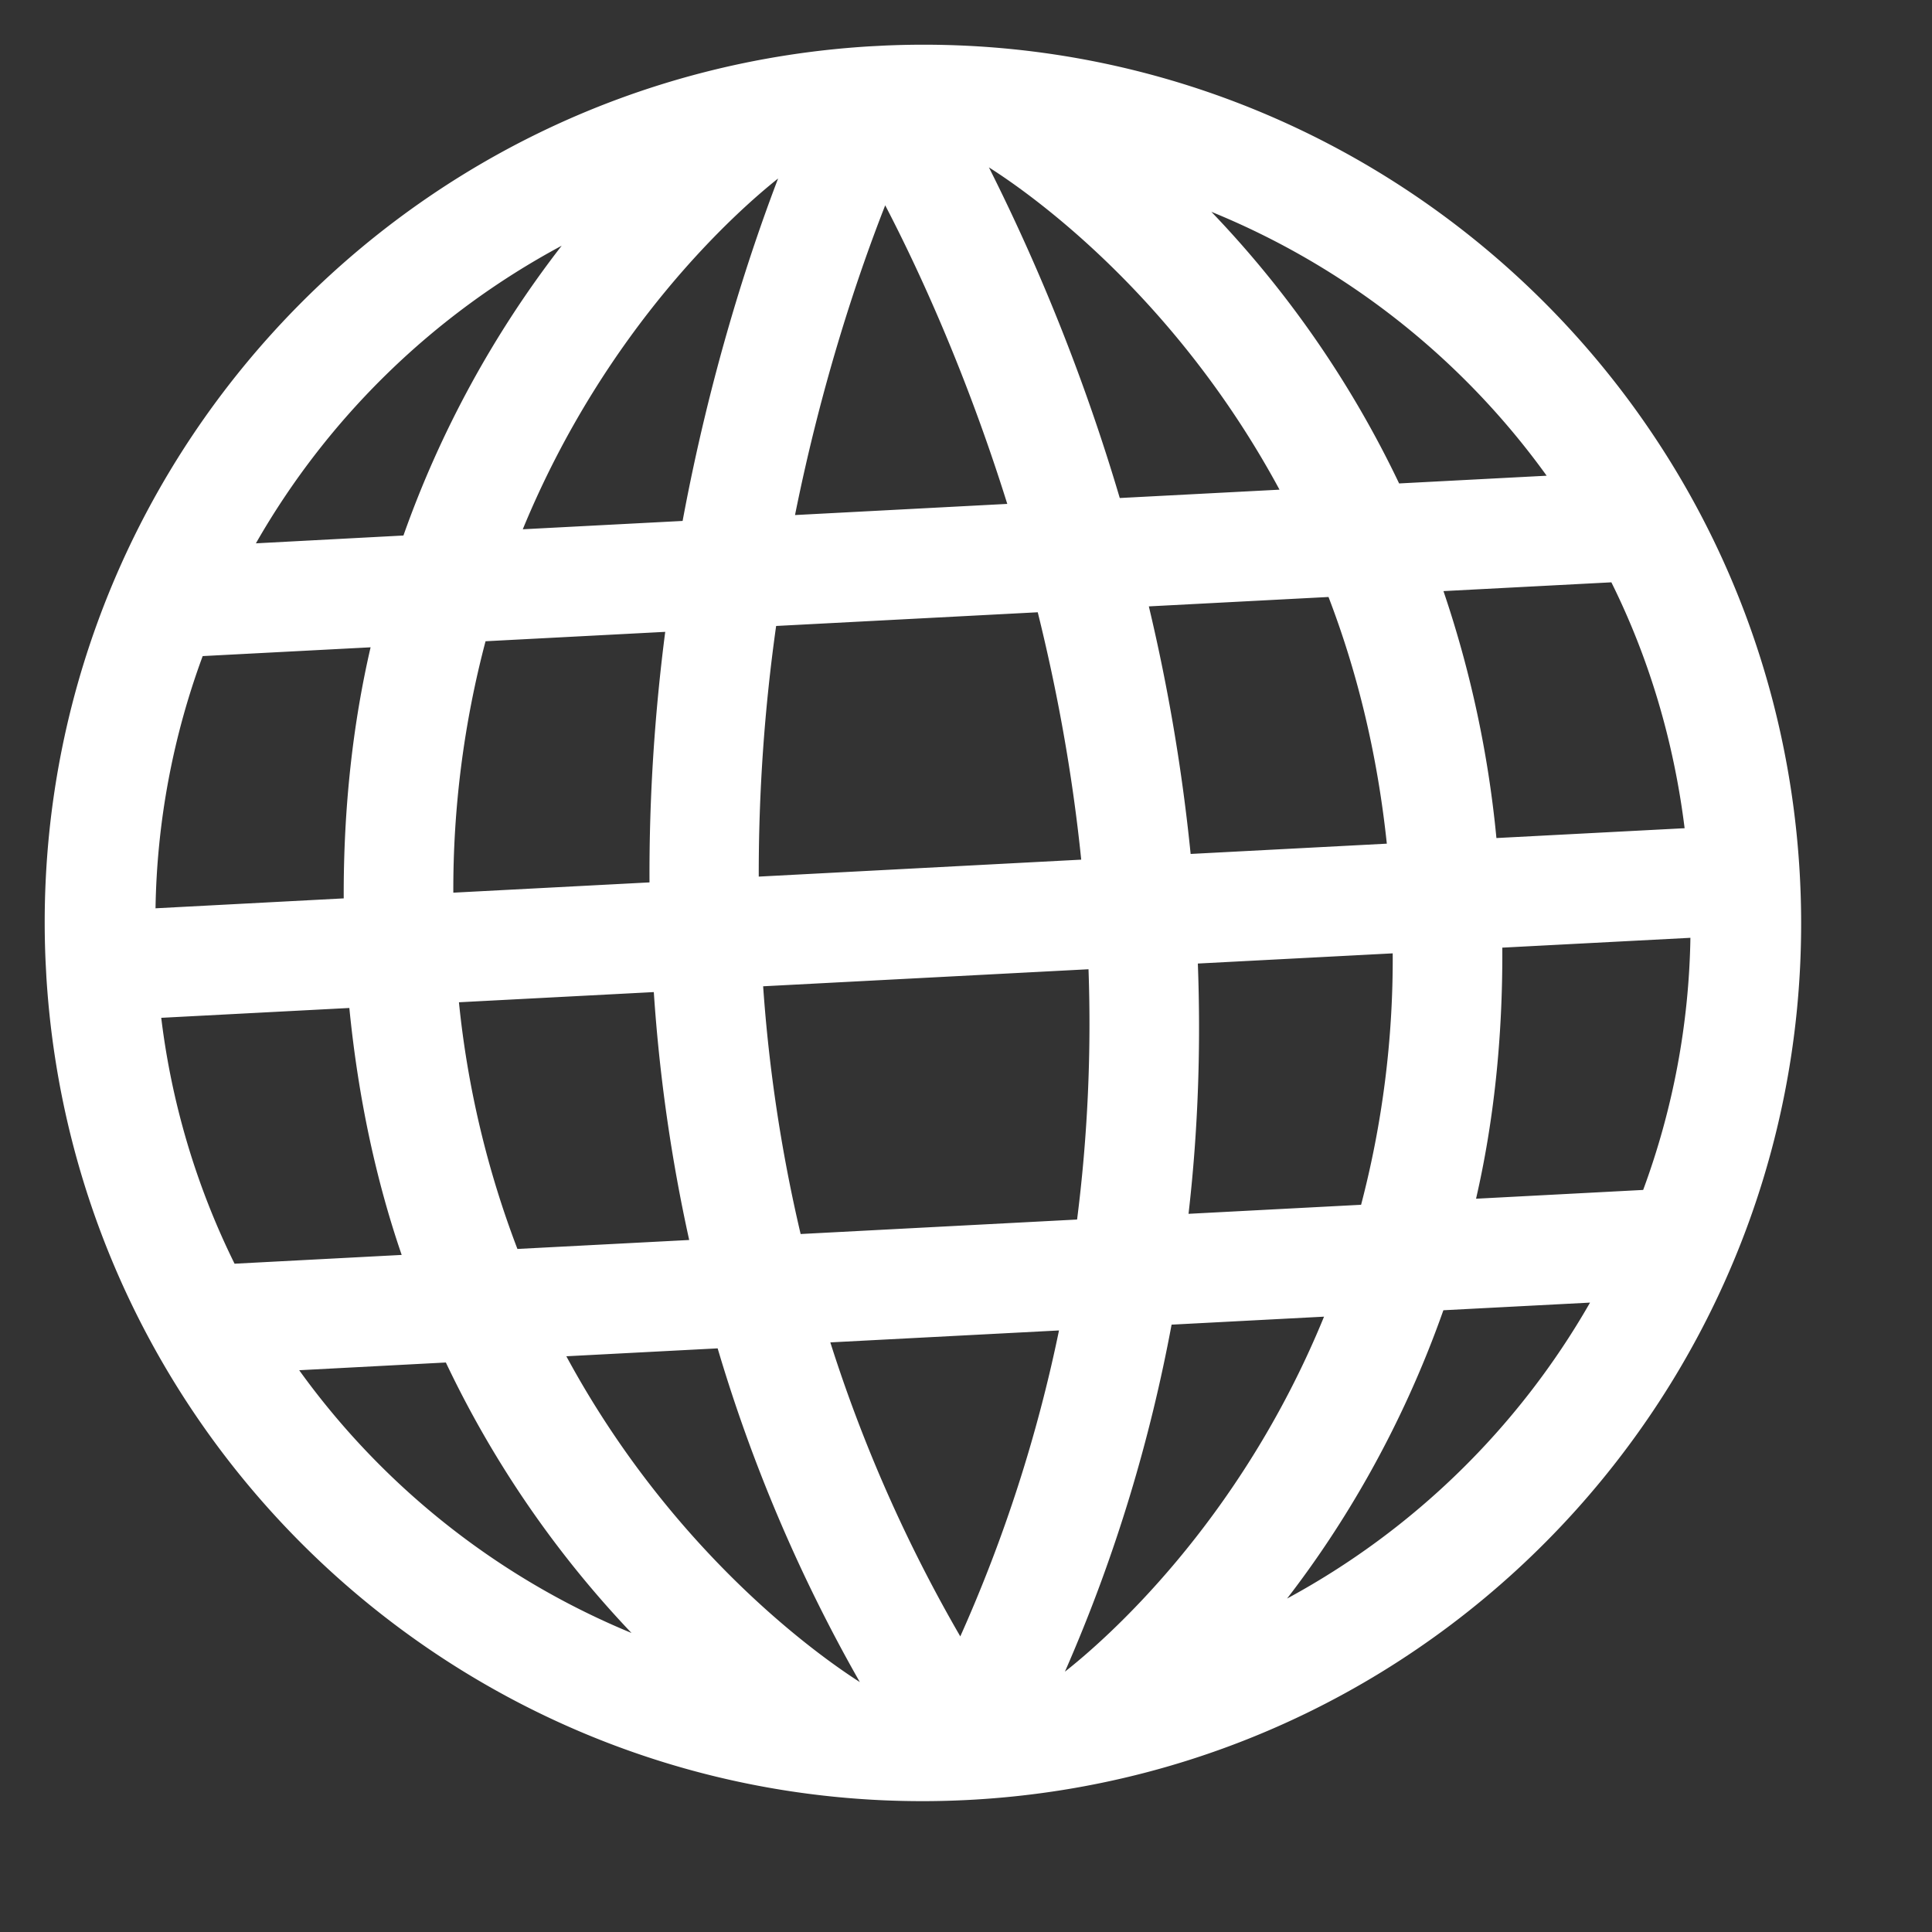 <svg width="22" height="22" fill="none" xmlns="http://www.w3.org/2000/svg"><rect width="100%" height="100%" fill="#333333" stroke="none"/><g clip-path="url(#a)"><path d="M9.986.523C4.471.813.234 5.518.523 11.033c.29 5.515 4.995 9.752 10.51 9.463 5.515-.29 9.752-4.994 9.463-10.51-.29-5.515-4.994-9.752-10.51-9.463ZM1.836 11.59l2.142-.112c.102 1.034.308 1.973.596 2.812l-1.903.1a8.683 8.683 0 0 1-.835-2.8Zm11.722-1.866a21.4 21.4 0 0 0-.476-2.819l2.046-.107c.316.823.553 1.758.664 2.809l-2.234.117Zm-4.441 4.328a17.665 17.665 0 0 1-.427-2.821l3.705-.194a17.66 17.66 0 0 1-.13 2.85l-3.148.165Zm2.942 1.098a16.846 16.846 0 0 1-1.124 3.484 16.848 16.848 0 0 1-1.48-3.348l2.604-.136ZM8.64 9.982a20.156 20.156 0 0 1 .198-2.854l2.979-.156c.215.867.392 1.81.495 2.817l-3.672.193Zm.413-4.117c.31-1.543.73-2.77 1.027-3.527.376.722.92 1.898 1.39 3.4l-2.417.127Zm3.698-.194a22.792 22.792 0 0 0-1.49-3.765c.49.31 2.122 1.47 3.309 3.67l-1.819.095Zm-3.89-3.64c-.335.877-.777 2.23-1.088 3.901l-1.82.095c.952-2.312 2.454-3.635 2.908-3.995ZM7.575 7.195c-.115.89-.184 1.847-.179 2.853l-2.234.117a11.06 11.06 0 0 1 .367-2.863l2.046-.107ZM3.914 10.23l-2.143.113a8.683 8.683 0 0 1 .537-2.872l1.912-.1c-.2.864-.31 1.82-.306 2.86Zm1.312 1.183 2.219-.116a18.9 18.9 0 0 0 .403 2.823l-1.956.102a10.928 10.928 0 0 1-.666-2.809Zm2.946 3.941a18 18 0 0 0 1.619 3.8c-.459-.293-2.132-1.473-3.342-3.71l1.723-.09Zm3.955 3.68c.587-1.339.974-2.663 1.214-3.95l1.736-.091c-.966 2.362-2.514 3.7-2.95 4.042Zm1.407-5.212c.113-.981.14-1.934.106-2.85l2.219-.116a11.037 11.037 0 0 1-.36 2.863l-1.965.103Zm3.573-3.031 2.142-.112a8.683 8.683 0 0 1-.538 2.871l-1.903.1c.199-.864.305-1.82.299-2.86Zm-.067-1.248a12.43 12.43 0 0 0-.603-2.812l1.912-.1c.427.86.71 1.802.834 2.8l-2.143.112Zm.572-4.126-1.68.088a11.812 11.812 0 0 0-2.138-3.093 8.795 8.795 0 0 1 3.818 3.005ZM6.396 2.798a11.814 11.814 0 0 0-1.802 3.3l-1.68.089a8.796 8.796 0 0 1 3.482-3.389ZM3.407 15.603l1.67-.088a11.82 11.82 0 0 0 2.114 3.08 8.796 8.796 0 0 1-3.784-2.992Zm11.249 2.6c.638-.826 1.3-1.924 1.78-3.283l1.67-.087a8.795 8.795 0 0 1-3.45 3.37Z" fill="#fff"/></g><defs><clipPath id="a"><path fill="#fff" transform="rotate(-3 19.986 .523)" d="M0 0h20v20H0z"/></clipPath></defs></svg>